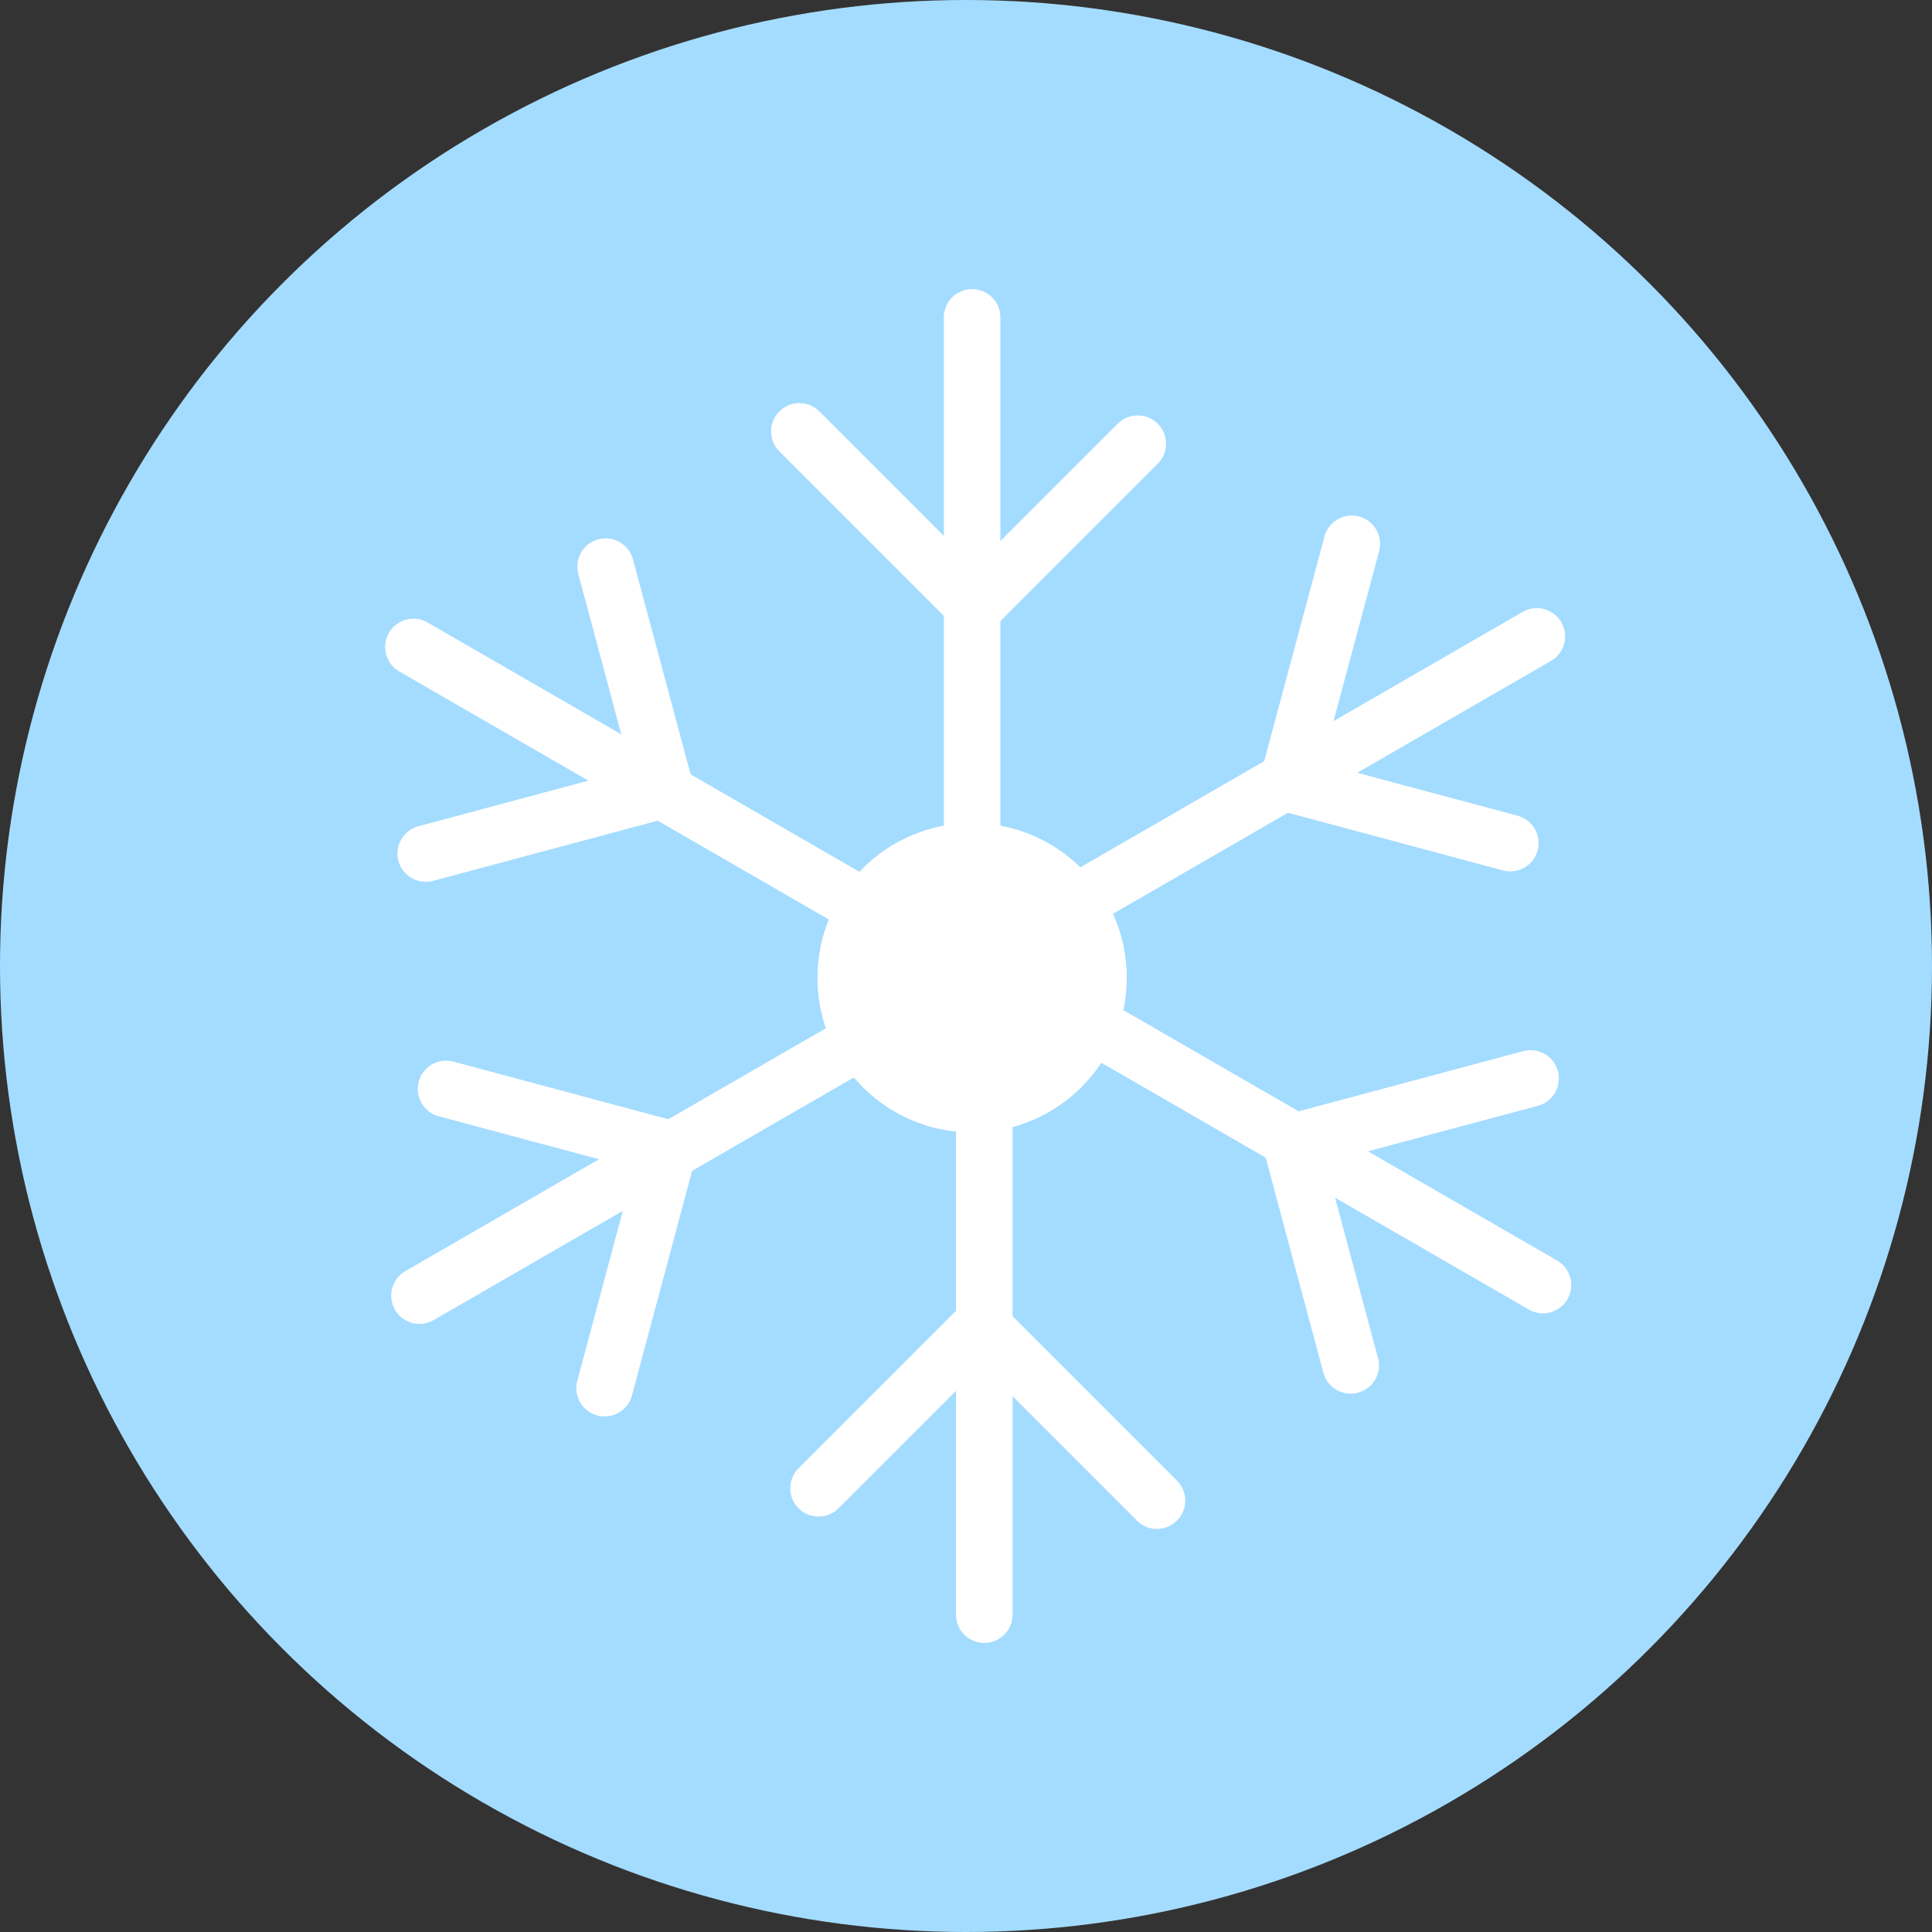<?xml version="1.0" encoding="UTF-8"?>
<svg id="Layer_2" data-name="Layer 2" xmlns="http://www.w3.org/2000/svg" viewBox="0 0 341.5 341.5">
  <rect x="0" y="0" width="341.5" height="341.5" fill="#333333" stroke="none"/>
  <defs>
    <style>
      .cls-1 {
        fill: #a4dcff;
      }

      .cls-2 {
        fill: #fff;
        stroke-miterlimit: 10;
      }

      .cls-2, .cls-3 {
        stroke: #fff;
        stroke-width: 10px;
      }

      .cls-3 {
        fill: none;
        stroke-linecap: round;
        stroke-linejoin: round;
      }
    </style>
  </defs>
  <g id="Layer_3" data-name="Layer 3">
    <g>
      <circle class="cls-1" cx="170.75" cy="170.75" r="170.75"/>
      <g>
        <circle class="cls-2" cx="171.83" cy="172.83" r="22.34"/>
        <g>
          <line class="cls-3" x1="171.83" y1="150.49" x2="171.83" y2="56.1"/>
          <line class="cls-3" x1="170.37" y1="105.33" x2="141.3" y2="76.25"/>
          <line class="cls-3" x1="172.9" y1="106.64" x2="201.11" y2="78.43"/>
        </g>
        <g>
          <line class="cls-3" x1="154.81" y1="161.55" x2="73.08" y2="114.36"/>
          <line class="cls-3" x1="114.98" y1="140.23" x2="75.26" y2="150.87"/>
          <line class="cls-3" x1="117.38" y1="138.69" x2="107.05" y2="100.16"/>
        </g>
        <g>
          <line class="cls-3" x1="155.89" y1="181.81" x2="74.15" y2="229.01"/>
          <line class="cls-3" x1="117.51" y1="205.65" x2="106.87" y2="245.37"/>
          <line class="cls-3" x1="117.38" y1="202.81" x2="78.84" y2="192.48"/>
        </g>
        <g>
          <line class="cls-3" x1="173.98" y1="191.01" x2="173.98" y2="285.4"/>
          <line class="cls-3" x1="175.43" y1="236.17" x2="204.5" y2="265.25"/>
          <line class="cls-3" x1="172.9" y1="234.86" x2="144.69" y2="263.07"/>
        </g>
        <g>
          <line class="cls-3" x1="190.99" y1="179.95" x2="272.73" y2="227.14"/>
          <line class="cls-3" x1="230.83" y1="201.27" x2="270.54" y2="190.63"/>
          <line class="cls-3" x1="228.42" y1="202.81" x2="238.75" y2="241.34"/>
        </g>
        <g>
          <line class="cls-3" x1="189.91" y1="159.69" x2="271.65" y2="112.49"/>
          <line class="cls-3" x1="228.29" y1="135.85" x2="238.94" y2="96.13"/>
          <line class="cls-3" x1="228.42" y1="138.69" x2="266.96" y2="149.02"/>
        </g>
      </g>
    </g>
  </g>
</svg>